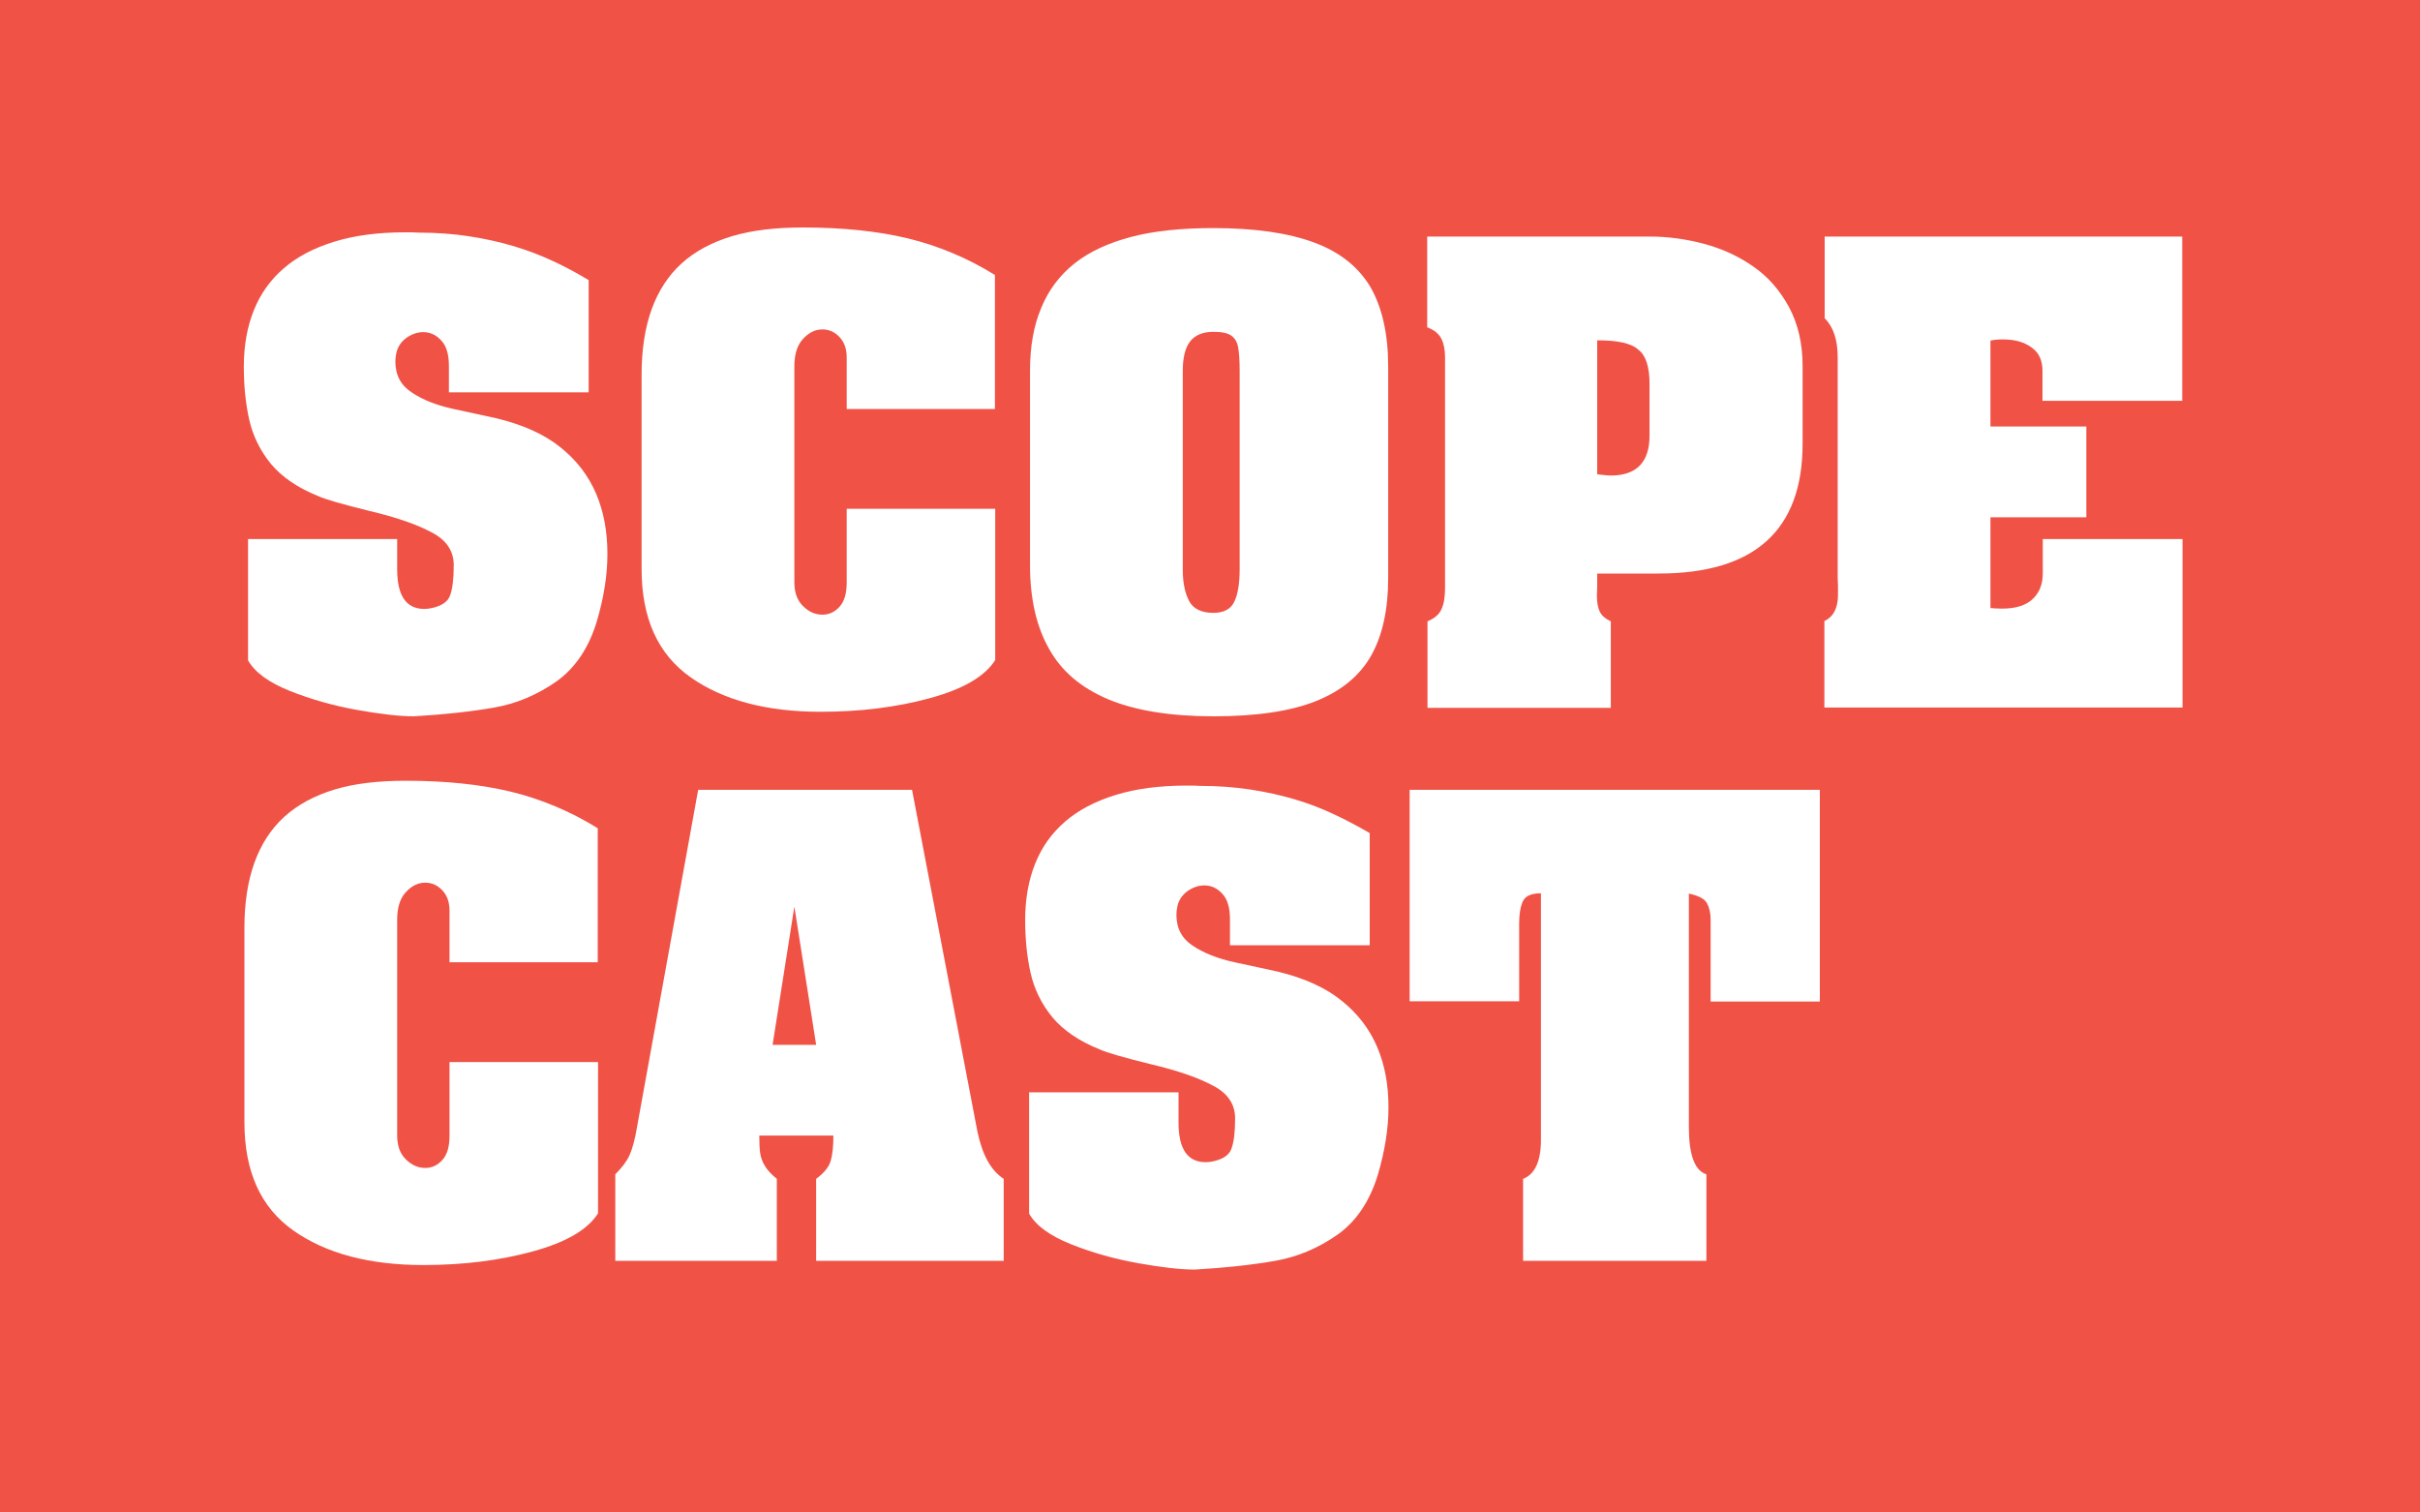 <?xml version="1.0" encoding="utf-8"?>
<!-- Generator: Adobe Illustrator 22.1.0, SVG Export Plug-In . SVG Version: 6.00 Build 0)  -->
<svg version="1.1" id="Layer_1" xmlns="http://www.w3.org/2000/svg" xmlns:xlink="http://www.w3.org/1999/xlink" x="0px" y="0px"
	 viewBox="0 0 800 500" style="enable-background:new 0 0 800 500;" xml:space="preserve">
<style type="text/css">
	.st0{fill:#F05246;}
	.st1{enable-background:new    ;}
	.st2{fill:#FFFFFF;}
</style>
<title>card-red</title>
<rect class="st0" width="800" height="500"/>
<g class="st1">
	<path class="st2" d="M82.2,178.2h49.1v10c0,8.8,3,13.1,9,13.1c0.8,0,1.6-0.1,2.5-0.3c3.2-0.7,5.3-2.1,6-4.2c0.8-2.2,1.2-5.5,1.2-10
		c0-4.6-2.4-8.3-7.3-10.8c-4.8-2.6-11.7-5-20.6-7.1c-8.9-2.2-14.5-3.8-16.9-4.9c-6.7-2.7-11.9-6.2-15.6-10.6
		c-3.6-4.4-6-9.3-7.2-14.6c-1.2-5.3-1.8-11.2-1.8-17.6c0-6.9,1.1-13.1,3.3-18.6c2.2-5.5,5.5-10.1,9.9-13.9c4.4-3.8,9.9-6.7,16.7-8.8
		c6.8-2.1,14.6-3.1,23.4-3.1c1.9,0,3.4,0,4.4,0.1c5.9,0,11.5,0.4,16.7,1.2c5.3,0.8,10.2,1.9,14.9,3.3s9,3.1,12.9,4.9
		c3.9,1.8,7.8,3.9,11.8,6.3v37.1h-46.2V121c0-3.8-0.8-6.6-2.5-8.4c-1.7-1.9-3.7-2.8-6-2.8c-2,0-3.9,0.7-5.7,2c-1.7,1.3-2.8,3-3.2,5
		c-0.2,1-0.3,1.8-0.3,2.7c0,4.5,1.8,7.9,5.5,10.3c3.6,2.4,8.2,4.2,13.7,5.4c5.5,1.2,10.3,2.2,14.3,3.1c8.7,2.1,15.8,5.3,21.1,9.6
		c5.4,4.3,9.3,9.5,11.8,15.4c2.5,5.9,3.7,12.5,3.7,19.8c0,7.1-1.2,14.5-3.5,22.3c-2.7,8.9-7.2,15.5-13.4,19.9
		c-6.3,4.4-13.1,7.3-20.5,8.6c-7.4,1.3-16.3,2.3-26.6,2.9c-4.6,0-10.9-0.7-18.7-2.1s-15.3-3.5-22.3-6.3c-7-2.8-11.6-6.2-13.8-10.1
		V178.2z"/>
	<path class="st2" d="M279.9,135.3v-17.1c0-2.9-0.8-5.1-2.4-6.8c-1.6-1.7-3.5-2.5-5.6-2.5c-2.5,0-4.6,1.1-6.5,3.2
		c-1.9,2.1-2.8,5.1-2.8,9v71.4c0,3.3,0.9,5.9,2.8,7.8c1.9,1.9,4,2.9,6.5,2.9c2.2,0,4.1-0.9,5.7-2.7c1.6-1.8,2.3-4.5,2.3-8v-24.3H329
		v50c-3.4,5.4-10.6,9.6-21.6,12.6c-11,3-23,4.5-36.1,4.5c-17.9,0-32.2-3.8-43-11.4c-10.8-7.6-16.2-19.5-16.2-35.8v-64.3
		c0-8.2,1.1-15.4,3.3-21.5c2.2-6.1,5.5-11.2,9.9-15.2s10-7,16.6-9c6.7-2,14.5-2.9,23.5-2.9c13.2,0,24.7,1.2,34.7,3.6
		c9.9,2.4,19.6,6.4,28.8,12.1v44.3H279.9z"/>
	<path class="st2" d="M340.5,186.8v-64.3c0-7.9,1.2-14.8,3.7-20.7c2.4-5.9,6.1-10.8,11-14.7c4.9-3.9,11.2-6.8,18.8-8.8
		c7.6-2,16.7-2.9,27.1-2.9c13.7,0,24.8,1.6,33.4,4.8s14.7,8.2,18.6,14.8c3.8,6.7,5.8,15.4,5.8,26.1v70c0,10.2-1.8,18.7-5.5,25.4
		c-3.7,6.7-9.8,11.8-18.2,15.2s-19.8,5.1-34,5.1c-14.2,0-25.9-1.9-34.8-5.6c-9-3.8-15.5-9.3-19.6-16.7
		C342.6,207.1,340.5,197.9,340.5,186.8z M409.8,188.2v-65.7c0-3.5-0.2-6-0.5-7.7c-0.3-1.7-1-2.9-2.2-3.8s-3.2-1.3-6-1.3
		c-3.5,0-6.1,1.1-7.7,3.2c-1.6,2.1-2.4,5.3-2.4,9.7v65.7c0,4.3,0.7,7.7,2.1,10.4c1.4,2.6,4.1,3.9,8,3.9c3.4,0,5.7-1.2,6.9-3.6
		C409.2,196.5,409.8,192.9,409.8,188.2z"/>
	<path class="st2" d="M471.7,78.2h73.6c6,0,12,0.8,18,2.4c6,1.6,11.4,4.1,16.3,7.5c4.9,3.4,8.8,7.9,11.8,13.4
		c3,5.6,4.5,12.1,4.5,19.5v25.7c0,28.6-15.9,42.9-47.6,42.9H528c0,1.8,0,3.2,0,4.2c0,0.9-0.1,2-0.1,3.1c0,2.2,0.3,3.9,0.9,5.2
		c0.6,1.3,1.8,2.4,3.7,3.3v28.6h-60.6v-28.6c2.4-1,4-2.4,4.7-4.2c0.8-1.8,1.1-4.1,1.1-7c0-1.3,0-2.4,0-3.2c0-0.8,0-1.8,0-2.8v-64.3
		c0-1,0-1.9,0-2.7c0-0.8,0-1.8,0-3c0-2.6-0.4-4.6-1.2-6.2c-0.8-1.6-2.3-2.9-4.7-3.8V78.2z M528,112.5v44.3c2,0.2,3.5,0.4,4.5,0.4
		c8.5,0,12.8-4.4,12.8-13.2v-17.1c0-5.6-1.2-9.4-3.7-11.3C539.2,113.4,534.6,112.5,528,112.5z"/>
	<path class="st2" d="M603.1,78.2h118.3v54.3h-46.2v-10c0-3.4-1.2-6-3.7-7.7c-2.5-1.8-5.6-2.6-9.4-2.6c-1.5,0-2.9,0.1-4.1,0.4V141
		h31.7v30H658v30c0.9,0.1,2.2,0.2,3.8,0.2c4.6,0,8-1.1,10.2-3.2c2.2-2.1,3.3-4.9,3.3-8.4v-11.4h46.2v55.7H603.1v-28.6
		c3-1.4,4.5-4.3,4.5-8.7c0-1.2,0-2.3,0-3c0-0.8-0.1-1.6-0.1-2.6v-72.9c0-5.7-1.4-10-4.3-12.9V78.2z"/>
</g>
<g class="st1">
	<path class="st2" d="M148.6,318.2v-17.1c0-2.9-0.8-5.1-2.4-6.8c-1.6-1.7-3.5-2.5-5.6-2.5c-2.5,0-4.6,1.1-6.5,3.2
		c-1.9,2.1-2.8,5.1-2.8,9v71.4c0,3.3,0.9,5.9,2.8,7.8c1.9,1.9,4,2.9,6.5,2.9c2.2,0,4.1-0.9,5.7-2.7c1.6-1.8,2.3-4.5,2.3-8v-24.3
		h49.1v50c-3.4,5.4-10.6,9.6-21.6,12.6c-11,3-23,4.5-36.1,4.5c-17.9,0-32.2-3.8-43-11.4c-10.8-7.6-16.2-19.5-16.2-35.8v-64.3
		c0-8.2,1.1-15.4,3.3-21.5c2.2-6.1,5.5-11.2,9.9-15.2s10-7,16.6-9s14.5-2.9,23.5-2.9c13.2,0,24.7,1.2,34.7,3.6
		c9.9,2.4,19.6,6.4,28.8,12.1v44.3H148.6z"/>
	<path class="st2" d="M301.5,261.1l21.6,112.9c1.6,7.7,4.4,12.9,8.7,15.7v27.1h-62v-27.1c2.6-1.9,4.2-3.9,4.8-5.9
		c0.6-2,0.9-4.8,0.9-8.4H251c0,2.4,0.1,4.4,0.3,5.8c0.2,1.4,0.7,2.9,1.6,4.3c0.9,1.5,2.2,2.8,3.9,4.2v27.1h-53.4v-28.6
		c2.2-2.2,3.8-4.3,4.7-6.3c0.9-2,1.8-5.1,2.5-9.4l20.2-111.4H301.5z M269.8,345.4l-7.2-45.7l-7.2,45.7H269.8z"/>
	<path class="st2" d="M340.5,361.1h49.1v10c0,8.8,3,13.1,9,13.1c0.8,0,1.6-0.1,2.5-0.3c3.2-0.7,5.3-2.1,6-4.2
		c0.8-2.2,1.2-5.5,1.2-10c0-4.6-2.4-8.3-7.3-10.8c-4.8-2.6-11.7-5-20.6-7.1c-8.9-2.2-14.5-3.8-16.9-4.9c-6.7-2.7-11.9-6.2-15.6-10.6
		c-3.6-4.4-6-9.3-7.2-14.6c-1.2-5.3-1.8-11.2-1.8-17.6c0-6.9,1.1-13.1,3.3-18.6c2.2-5.5,5.5-10.1,9.9-13.9c4.4-3.8,9.9-6.7,16.7-8.8
		c6.8-2.1,14.6-3.1,23.4-3.1c1.9,0,3.4,0,4.4,0.1c5.9,0,11.5,0.4,16.7,1.2c5.3,0.8,10.2,1.9,14.9,3.3c4.7,1.4,9,3.1,12.8,4.9
		c3.9,1.8,7.8,3.9,11.8,6.2v37.1h-46.2v-8.6c0-3.8-0.8-6.6-2.5-8.4c-1.7-1.9-3.7-2.8-6-2.8c-2,0-3.9,0.7-5.7,2c-1.7,1.3-2.8,3-3.2,5
		c-0.2,1-0.3,1.8-0.3,2.7c0,4.5,1.8,7.9,5.5,10.3c3.6,2.4,8.2,4.2,13.7,5.4c5.5,1.2,10.3,2.2,14.3,3.1c8.7,2.1,15.8,5.3,21.1,9.6
		c5.4,4.3,9.3,9.5,11.8,15.4c2.5,5.9,3.7,12.5,3.7,19.8c0,7.1-1.2,14.5-3.5,22.3c-2.7,8.9-7.2,15.5-13.4,19.9
		c-6.3,4.4-13.1,7.3-20.5,8.6c-7.4,1.3-16.3,2.3-26.6,2.9c-4.6,0-10.9-0.7-18.7-2.1c-7.8-1.4-15.3-3.5-22.3-6.3
		c-7-2.8-11.6-6.2-13.8-10.1V361.1z"/>
	<path class="st2" d="M466,261.1h135.6v70h-36.1v-27.1c0-2.1-0.4-3.9-1.2-5.4c-0.8-1.5-2.8-2.5-6-3.2v77.1c0,9.2,1.9,14.5,5.8,15.7
		v28.6h-60.6v-27.1c3.9-1.5,5.9-5.8,5.9-12.9c0-1.4,0-2.5,0-3.3c0-0.7,0-1.6,0-2.5v-75.7c-3.2,0-5.2,0.9-6,2.7
		c-0.8,1.8-1.2,4.2-1.2,7.3v25.7H466V261.1z"/>
</g>
</svg>
